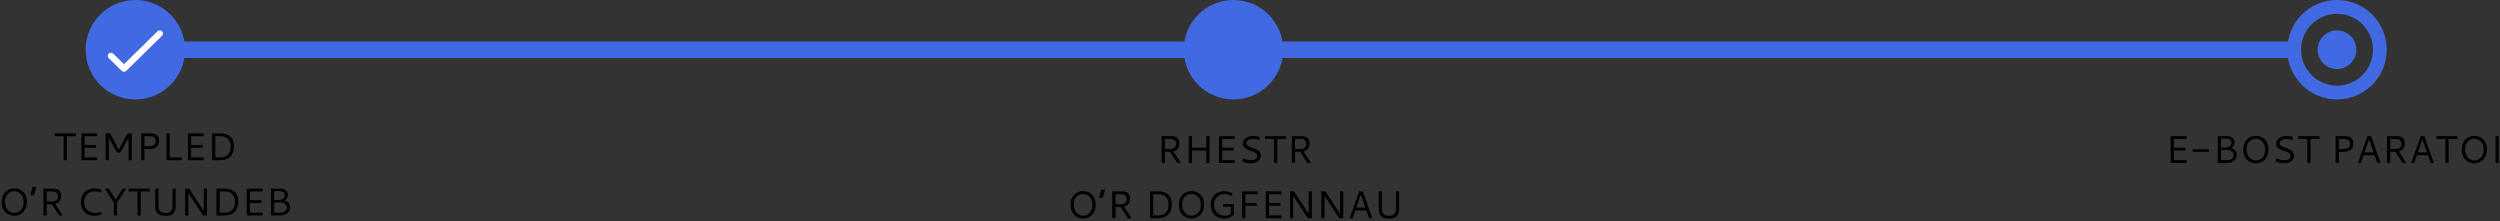 <?xml version="1.0" encoding="UTF-8"?>
<svg width="905px" height="80px" viewBox="0 0 905 80" version="1.1" xmlns="http://www.w3.org/2000/svg" xmlns:xlink="http://www.w3.org/1999/xlink">
    <rect x="0" y="0" width="905" height="80" fill="#333333" stroke="none"/>
    <!-- Generator: Sketch 51.3 (57544) - http://www.bohemiancoding.com/sketch -->
    <title>progress_bar2</title>
    <desc>Created with Sketch.</desc>
    <defs></defs>
    <g id="assets" stroke="none" stroke-width="1" fill="none" fill-rule="evenodd">
        <g id="Group-4">
            <g id="PROG_BAR" transform="translate(31, 0)">
                <rect id="Rectangle-3" fill="#4169E1" x="18" y="15" width="382" height="6" rx="3"></rect>
                <g id="item">
                    <g id="done">
                        <circle id="Oval-3" fill="#4169E1" cx="18" cy="18" r="18"></circle>
                        <path d="M27.647,11.346 C27.176,10.885 26.471,10.885 26,11.346 L13.882,23.231 L10,19.423 C9.529,18.962 8.824,18.962 8.353,19.423 C7.882,19.885 7.882,20.577 8.353,21.038 L13.059,25.654 C13.294,25.885 13.647,26 13.882,26 C14.118,26 14.471,25.885 14.706,25.654 L27.647,12.962 C28.118,12.5 28.118,11.808 27.647,11.346 Z" id="Shape" fill="#FFFFFF" fill-rule="nonzero"></path>
                    </g>
                </g>
            </g>
            <g id="PROG_BAR" transform="translate(428, 0)" fill="#4169E1">
                <rect id="Rectangle-3" x="33" y="15" width="370" height="6" rx="3"></rect>
                <g id="ITEM" transform="translate(0.5, 0)" stroke="#4169E1" stroke-width="5">
                    <g id="Group-3">
                        <circle id="Oval-3" cx="18" cy="18" r="15.5"></circle>
                    </g>
                </g>
            </g>
            <g id="item" transform="translate(828, 0)">
                <g id="Group-5">
                    <circle id="Oval-3" stroke="#4169E1" stroke-width="5" cx="18" cy="18" r="15.5"></circle>
                    <circle id="Oval-3" fill="#4169E1" cx="18" cy="18" r="7"></circle>
                </g>
            </g>
            <path d="M19.797,48.286 L27.453,48.286 L27.453,49.312 L24.206,49.312 L24.206,58 L23.044,58 L23.044,49.312 L19.797,49.312 L19.797,48.286 Z M29.47,58 L29.47,48.286 L35.164,48.286 L35.164,49.312 L30.632,49.312 L30.632,52.483 L34.788,52.483 L34.788,53.509 L30.632,53.509 L30.632,56.975 L35.164,56.975 L35.164,58 L29.47,58 Z M38.24,48.286 L39.881,48.286 L42.998,54.179 L46.163,48.286 L47.701,48.286 L47.701,58 L46.539,58 L46.539,49.954 L43.552,55.218 L42.39,55.218 L39.402,49.954 L39.402,58 L38.24,58 L38.24,48.286 Z M51.119,48.286 L54.325,48.286 C54.476,48.286 54.6,48.287 54.698,48.29 C54.796,48.292 54.938,48.301 55.125,48.317 C55.312,48.333 55.471,48.356 55.604,48.385 C55.736,48.415 55.892,48.46 56.072,48.522 C56.252,48.583 56.406,48.655 56.533,48.737 C56.661,48.819 56.794,48.928 56.933,49.062 C57.072,49.196 57.184,49.346 57.268,49.51 C57.352,49.674 57.422,49.872 57.477,50.104 C57.531,50.337 57.559,50.592 57.559,50.87 C57.559,51.271 57.513,51.631 57.422,51.95 C57.331,52.269 57.213,52.536 57.07,52.75 C56.926,52.964 56.741,53.149 56.513,53.304 C56.285,53.459 56.059,53.578 55.836,53.663 C55.613,53.747 55.349,53.813 55.046,53.861 C54.743,53.909 54.472,53.939 54.233,53.953 C53.994,53.967 53.717,53.974 53.402,53.974 C53.092,53.974 52.719,53.958 52.281,53.926 L52.281,58 L51.119,58 L51.119,48.286 Z M52.281,52.9 C52.719,52.937 53.133,52.955 53.525,52.955 C53.749,52.955 53.936,52.953 54.086,52.948 C54.236,52.944 54.421,52.928 54.64,52.9 C54.858,52.873 55.041,52.835 55.187,52.788 C55.332,52.74 55.487,52.668 55.651,52.572 C55.815,52.477 55.946,52.364 56.044,52.234 C56.142,52.104 56.223,51.94 56.287,51.742 C56.351,51.543 56.383,51.317 56.383,51.062 C56.383,50.797 56.349,50.564 56.28,50.361 C56.212,50.158 56.113,49.995 55.983,49.872 C55.853,49.749 55.716,49.648 55.573,49.568 C55.429,49.488 55.256,49.431 55.053,49.397 C54.85,49.363 54.673,49.34 54.52,49.329 C54.367,49.317 54.186,49.312 53.977,49.312 L52.281,49.312 L52.281,52.9 Z M60.272,48.286 L61.435,48.286 L61.435,56.981 L65.796,56.981 L65.796,58 L60.272,58 L60.272,48.286 Z M68.018,58 L68.018,48.286 L73.712,48.286 L73.712,49.312 L69.18,49.312 L69.18,52.483 L73.336,52.483 L73.336,53.509 L69.18,53.509 L69.18,56.975 L73.712,56.975 L73.712,58 L68.018,58 Z M77.95,49.312 L77.95,56.975 L79.365,56.975 C79.57,56.975 79.74,56.972 79.875,56.968 C80.009,56.963 80.191,56.95 80.421,56.927 C80.652,56.904 80.85,56.87 81.016,56.824 C81.182,56.779 81.372,56.713 81.583,56.626 C81.795,56.539 81.983,56.435 82.147,56.312 C82.312,56.188 82.476,56.031 82.64,55.84 C82.804,55.648 82.947,55.432 83.07,55.19 C83.371,54.612 83.521,53.908 83.521,53.078 C83.521,52.504 83.438,51.986 83.272,51.523 C83.106,51.06 82.885,50.684 82.609,50.395 C82.333,50.106 82.039,49.877 81.727,49.708 C81.415,49.539 81.088,49.425 80.746,49.366 C80.546,49.33 80.243,49.312 79.837,49.312 L77.95,49.312 Z M79.796,48.286 C80.425,48.286 80.997,48.349 81.512,48.474 C82.027,48.599 82.458,48.776 82.807,49.004 C83.156,49.232 83.455,49.489 83.706,49.776 C83.957,50.063 84.152,50.384 84.291,50.737 C84.43,51.09 84.531,51.437 84.595,51.779 C84.659,52.121 84.69,52.477 84.69,52.846 C84.69,53.27 84.659,53.677 84.595,54.069 C84.531,54.461 84.42,54.86 84.263,55.266 C84.106,55.671 83.905,56.035 83.662,56.356 C83.418,56.677 83.102,56.967 82.715,57.224 C82.327,57.482 81.888,57.672 81.396,57.795 C81.14,57.859 80.855,57.907 80.541,57.938 C80.227,57.97 79.967,57.989 79.762,57.993 C79.557,57.998 79.267,58 78.894,58 L76.788,58 L76.788,48.286 L79.796,48.286 Z M5.182,68.184 C5.824,68.184 6.425,68.296 6.983,68.522 C7.541,68.748 8.024,69.065 8.432,69.476 C8.84,69.886 9.16,70.397 9.393,71.01 C9.625,71.623 9.741,72.297 9.741,73.03 C9.741,74.024 9.544,74.907 9.15,75.679 C8.756,76.452 8.209,77.049 7.509,77.47 C6.81,77.892 6.018,78.103 5.134,78.103 C4.55,78.103 3.992,77.999 3.459,77.792 C2.926,77.584 2.445,77.282 2.017,76.886 C1.588,76.489 1.246,75.971 0.991,75.331 C0.736,74.69 0.608,73.969 0.608,73.167 C0.608,72.415 0.725,71.727 0.957,71.103 C1.189,70.478 1.508,69.953 1.914,69.527 C2.32,69.101 2.803,68.77 3.363,68.536 C3.924,68.301 4.53,68.184 5.182,68.184 Z M5.12,69.202 C4.705,69.202 4.307,69.28 3.924,69.435 C3.541,69.59 3.189,69.816 2.868,70.115 C2.546,70.413 2.289,70.814 2.095,71.318 C1.902,71.821 1.805,72.39 1.805,73.023 C1.805,73.63 1.894,74.189 2.071,74.702 C2.249,75.214 2.491,75.644 2.796,75.99 C3.101,76.337 3.462,76.605 3.879,76.797 C4.296,76.988 4.744,77.084 5.223,77.084 C5.546,77.084 5.864,77.036 6.176,76.94 C6.488,76.845 6.788,76.693 7.075,76.486 C7.362,76.278 7.614,76.024 7.831,75.724 C8.047,75.423 8.22,75.051 8.35,74.609 C8.48,74.167 8.545,73.682 8.545,73.153 C8.545,72.616 8.477,72.123 8.34,71.677 C8.203,71.23 8.022,70.856 7.796,70.556 C7.571,70.255 7.309,70.001 7.01,69.793 C6.712,69.586 6.404,69.436 6.087,69.342 C5.771,69.249 5.448,69.202 5.12,69.202 Z M11.792,67.671 L13.125,67.671 L12.271,70.631 L10.938,70.631 L11.792,67.671 Z M22.135,70.952 C22.135,71.276 22.096,71.583 22.019,71.875 C21.941,72.167 21.82,72.445 21.656,72.709 C21.492,72.973 21.265,73.202 20.976,73.396 C20.687,73.59 20.348,73.732 19.961,73.823 L22.702,78 L21.403,78 L18.771,73.953 L16.892,73.953 L16.892,78 L15.723,78 L15.723,68.286 L19.291,68.286 C19.455,68.286 19.603,68.291 19.735,68.3 C19.868,68.309 20.037,68.333 20.245,68.372 C20.452,68.41 20.635,68.463 20.795,68.529 C20.954,68.595 21.122,68.695 21.297,68.83 C21.473,68.964 21.619,69.122 21.735,69.305 C21.851,69.487 21.947,69.719 22.022,70.002 C22.097,70.285 22.135,70.601 22.135,70.952 Z M16.892,72.928 L18.566,72.928 C18.799,72.928 19.004,72.92 19.182,72.904 C19.359,72.888 19.568,72.845 19.807,72.774 C20.046,72.703 20.245,72.605 20.402,72.48 C20.559,72.355 20.694,72.172 20.805,71.933 C20.917,71.694 20.973,71.41 20.973,71.082 C20.973,70.85 20.943,70.64 20.884,70.453 C20.825,70.266 20.749,70.112 20.658,69.992 C20.567,69.871 20.455,69.766 20.323,69.677 C20.191,69.588 20.063,69.521 19.94,69.476 C19.817,69.43 19.681,69.394 19.53,69.366 C19.38,69.339 19.256,69.322 19.158,69.315 C19.06,69.308 18.956,69.305 18.847,69.305 L16.892,69.305 L16.892,72.928 Z M34.139,68.218 C35.023,68.218 35.902,68.391 36.777,68.737 L36.422,69.701 C35.538,69.396 34.765,69.243 34.104,69.243 C33.558,69.243 33.051,69.351 32.583,69.568 C32.116,69.784 31.729,70.074 31.421,70.436 C31.114,70.798 30.873,71.213 30.7,71.68 C30.527,72.147 30.44,72.636 30.44,73.146 C30.44,73.675 30.533,74.178 30.717,74.654 C30.902,75.13 31.16,75.547 31.493,75.905 C31.826,76.263 32.239,76.546 32.734,76.756 C33.228,76.965 33.77,77.07 34.357,77.07 C35.059,77.07 35.791,76.934 36.552,76.66 L36.907,77.521 C35.955,77.932 35.007,78.137 34.063,78.137 C33.48,78.137 32.933,78.052 32.423,77.884 C31.912,77.715 31.467,77.479 31.086,77.176 C30.706,76.873 30.379,76.514 30.105,76.1 C29.832,75.685 29.626,75.228 29.487,74.729 C29.348,74.23 29.278,73.705 29.278,73.153 C29.278,72.219 29.473,71.381 29.863,70.638 C30.252,69.895 30.819,69.306 31.562,68.871 C32.304,68.435 33.163,68.218 34.139,68.218 Z M38.001,68.286 L39.375,68.286 L41.85,72.299 L44.379,68.286 L45.678,68.286 L42.369,73.399 L42.369,78 L41.207,78 L41.207,73.399 L38.001,68.286 Z M46.532,68.286 L54.188,68.286 L54.188,69.312 L50.941,69.312 L50.941,78 L49.779,78 L49.779,69.312 L46.532,69.312 L46.532,68.286 Z M56.205,68.286 L57.367,68.286 L57.367,74.582 C57.367,74.969 57.4,75.302 57.466,75.58 C57.532,75.858 57.673,76.118 57.887,76.359 C58.342,76.874 59.015,77.132 59.903,77.132 C60.546,77.132 61.083,76.992 61.513,76.711 C61.944,76.431 62.223,76.036 62.351,75.525 C62.41,75.284 62.439,74.969 62.439,74.582 L62.439,68.286 L63.588,68.286 C63.588,69.749 63.589,70.945 63.591,71.875 C63.594,72.805 63.595,73.401 63.595,73.663 C63.595,73.925 63.596,74.134 63.598,74.292 C63.6,74.449 63.602,74.58 63.602,74.685 C63.602,74.894 63.597,75.078 63.588,75.235 C63.579,75.392 63.548,75.598 63.496,75.854 C63.443,76.109 63.371,76.331 63.28,76.52 C63.189,76.709 63.051,76.911 62.867,77.125 C62.682,77.339 62.463,77.516 62.21,77.655 C61.958,77.794 61.634,77.909 61.24,78 C60.846,78.091 60.4,78.137 59.903,78.137 C59.37,78.137 58.892,78.081 58.468,77.969 C58.044,77.858 57.711,77.724 57.47,77.569 C57.228,77.414 57.02,77.228 56.844,77.009 C56.669,76.79 56.548,76.602 56.482,76.445 C56.416,76.288 56.362,76.122 56.321,75.949 C56.244,75.648 56.205,75.222 56.205,74.671 L56.205,68.286 Z M67.02,68.286 L68.489,68.286 L73.78,76.414 L73.78,68.286 L74.942,68.286 L74.942,78 L73.473,78 L68.182,69.858 L68.182,78 L67.02,78 L67.02,68.286 Z M79.522,69.312 L79.522,76.975 L80.938,76.975 C81.143,76.975 81.312,76.972 81.447,76.968 C81.581,76.963 81.764,76.95 81.994,76.927 C82.224,76.904 82.422,76.87 82.588,76.824 C82.755,76.779 82.944,76.713 83.156,76.626 C83.368,76.539 83.556,76.435 83.72,76.312 C83.884,76.188 84.048,76.031 84.212,75.84 C84.376,75.648 84.52,75.432 84.643,75.19 C84.943,74.612 85.094,73.908 85.094,73.078 C85.094,72.504 85.011,71.986 84.844,71.523 C84.678,71.06 84.457,70.684 84.181,70.395 C83.905,70.106 83.611,69.877 83.299,69.708 C82.987,69.539 82.66,69.425 82.318,69.366 C82.118,69.33 81.815,69.312 81.409,69.312 L79.522,69.312 Z M81.368,68.286 C81.997,68.286 82.569,68.349 83.084,68.474 C83.599,68.599 84.031,68.776 84.379,69.004 C84.728,69.232 85.028,69.489 85.278,69.776 C85.529,70.063 85.724,70.384 85.863,70.737 C86.002,71.09 86.103,71.437 86.167,71.779 C86.231,72.121 86.263,72.477 86.263,72.846 C86.263,73.27 86.231,73.677 86.167,74.069 C86.103,74.461 85.993,74.86 85.835,75.266 C85.678,75.671 85.478,76.035 85.234,76.356 C84.99,76.677 84.674,76.967 84.287,77.224 C83.9,77.482 83.46,77.672 82.968,77.795 C82.713,77.859 82.428,77.907 82.113,77.938 C81.799,77.97 81.539,77.989 81.334,77.993 C81.129,77.998 80.84,78 80.466,78 L78.36,78 L78.36,68.286 L81.368,68.286 Z M89.339,78 L89.339,68.286 L95.033,68.286 L95.033,69.312 L90.501,69.312 L90.501,72.483 L94.657,72.483 L94.657,73.509 L90.501,73.509 L90.501,76.975 L95.033,76.975 L95.033,78 L89.339,78 Z M99.271,69.175 L99.271,72.436 C99.358,72.431 99.508,72.428 99.723,72.425 C99.937,72.423 100.103,72.421 100.222,72.418 C100.34,72.416 100.507,72.407 100.721,72.391 C100.935,72.375 101.107,72.357 101.237,72.336 C101.367,72.316 101.524,72.284 101.708,72.241 C101.893,72.197 102.043,72.147 102.16,72.09 C102.276,72.033 102.399,71.96 102.529,71.872 C102.659,71.783 102.76,71.684 102.833,71.574 C102.906,71.465 102.966,71.334 103.014,71.181 C103.062,71.028 103.086,70.861 103.086,70.679 C103.086,70.542 103.072,70.412 103.045,70.289 C103.018,70.166 102.961,70.034 102.874,69.893 C102.787,69.751 102.676,69.631 102.539,69.53 C102.402,69.43 102.214,69.346 101.975,69.277 C101.736,69.209 101.459,69.175 101.145,69.175 L99.271,69.175 Z M99.271,73.338 L99.271,76.975 L101.083,76.975 C101.247,76.975 101.385,76.973 101.497,76.971 C101.608,76.969 101.769,76.955 101.979,76.93 C102.188,76.905 102.367,76.871 102.515,76.828 C102.663,76.784 102.828,76.718 103.011,76.629 C103.193,76.541 103.34,76.435 103.452,76.312 C103.563,76.188 103.658,76.03 103.735,75.836 C103.813,75.643 103.852,75.423 103.852,75.177 C103.852,74.571 103.617,74.097 103.147,73.755 C102.678,73.413 102.047,73.242 101.254,73.242 C101.167,73.242 100.507,73.274 99.271,73.338 Z M98.109,68.286 L101.534,68.286 C101.867,68.286 102.171,68.321 102.447,68.392 C102.722,68.463 102.95,68.553 103.13,68.662 C103.31,68.771 103.47,68.901 103.609,69.052 C103.748,69.202 103.854,69.348 103.927,69.489 C104,69.631 104.059,69.781 104.104,69.94 C104.15,70.1 104.179,70.231 104.19,70.333 C104.201,70.436 104.207,70.533 104.207,70.624 C104.207,71.021 104.073,71.416 103.804,71.81 C103.535,72.204 103.25,72.458 102.949,72.572 C103.551,72.682 104.044,72.972 104.429,73.444 C104.814,73.916 105.007,74.452 105.007,75.054 C105.007,75.195 104.994,75.343 104.969,75.498 C104.944,75.653 104.895,75.828 104.822,76.024 C104.749,76.22 104.656,76.407 104.542,76.585 C104.428,76.763 104.273,76.939 104.077,77.115 C103.881,77.29 103.657,77.442 103.404,77.569 C103.151,77.697 102.841,77.801 102.474,77.88 C102.107,77.96 101.705,78 101.268,78 L98.109,78 L98.109,68.286 Z" id="Templed-o’r-cytundeb" fill="#000000"></path>
            <path d="M426.923,51.952 C426.923,52.276 426.884,52.583 426.807,52.875 C426.729,53.167 426.608,53.445 426.444,53.709 C426.28,53.973 426.054,54.202 425.764,54.396 C425.475,54.59 425.136,54.732 424.749,54.823 L427.49,59 L426.191,59 L423.56,54.953 L421.68,54.953 L421.68,59 L420.511,59 L420.511,49.286 L424.079,49.286 C424.243,49.286 424.391,49.291 424.523,49.3 C424.656,49.309 424.825,49.333 425.033,49.372 C425.24,49.41 425.424,49.463 425.583,49.529 C425.743,49.595 425.91,49.695 426.085,49.83 C426.261,49.964 426.407,50.122 426.523,50.305 C426.639,50.487 426.735,50.719 426.81,51.002 C426.885,51.285 426.923,51.601 426.923,51.952 Z M421.68,53.928 L423.354,53.928 C423.587,53.928 423.792,53.92 423.97,53.904 C424.147,53.888 424.356,53.845 424.595,53.774 C424.834,53.703 425.033,53.605 425.19,53.48 C425.347,53.355 425.482,53.172 425.593,52.933 C425.705,52.694 425.761,52.41 425.761,52.082 C425.761,51.85 425.731,51.64 425.672,51.453 C425.613,51.266 425.537,51.112 425.446,50.992 C425.355,50.871 425.243,50.766 425.111,50.677 C424.979,50.588 424.852,50.521 424.729,50.476 C424.605,50.43 424.469,50.394 424.318,50.366 C424.168,50.339 424.044,50.322 423.946,50.315 C423.848,50.308 423.744,50.305 423.635,50.305 L421.68,50.305 L421.68,53.928 Z M436.698,49.286 L437.86,49.286 L437.86,59 L436.698,59 L436.698,54.502 L431.503,54.502 L431.503,59 L430.341,59 L430.341,49.286 L431.503,49.286 L431.503,53.477 L436.698,53.477 L436.698,49.286 Z M441.278,59 L441.278,49.286 L446.973,49.286 L446.973,50.312 L442.44,50.312 L442.44,53.483 L446.597,53.483 L446.597,54.509 L442.44,54.509 L442.44,57.975 L446.973,57.975 L446.973,59 L441.278,59 Z M453.679,49.197 C454.426,49.197 455.23,49.327 456.092,49.587 L455.716,50.646 C454.896,50.41 454.185,50.291 453.583,50.291 C452.909,50.291 452.338,50.433 451.871,50.718 C451.403,51.003 451.17,51.371 451.17,51.822 C451.17,52.073 451.245,52.296 451.396,52.492 C451.546,52.688 451.744,52.848 451.99,52.971 C452.236,53.094 452.517,53.216 452.831,53.336 C453.146,53.457 453.466,53.568 453.792,53.668 C454.117,53.768 454.437,53.896 454.752,54.051 C455.066,54.206 455.347,54.375 455.593,54.56 C455.839,54.745 456.037,54.985 456.188,55.281 C456.338,55.577 456.413,55.912 456.413,56.286 C456.413,56.546 456.372,56.805 456.29,57.062 C456.208,57.319 456.071,57.575 455.88,57.828 C455.688,58.081 455.451,58.303 455.169,58.494 C454.886,58.686 454.53,58.84 454.099,58.959 C453.668,59.077 453.189,59.137 452.66,59.137 C452.132,59.137 451.645,59.082 451.201,58.973 C450.756,58.863 450.258,58.699 449.707,58.48 L450.104,57.353 C451.243,57.776 452.143,57.988 452.804,57.988 C453.496,57.988 454.06,57.849 454.496,57.571 C454.931,57.293 455.148,56.922 455.148,56.457 C455.148,56.147 455.052,55.879 454.858,55.654 C454.664,55.428 454.414,55.246 454.106,55.107 C453.798,54.968 453.458,54.838 453.084,54.717 C452.71,54.597 452.338,54.467 451.966,54.328 C451.595,54.189 451.255,54.028 450.948,53.846 C450.64,53.663 450.389,53.417 450.196,53.107 C450.002,52.798 449.905,52.433 449.905,52.014 C449.905,51.64 449.995,51.282 450.175,50.94 C450.355,50.599 450.605,50.299 450.924,50.042 C451.243,49.784 451.642,49.579 452.12,49.426 C452.599,49.274 453.118,49.197 453.679,49.197 Z M457.951,49.286 L465.607,49.286 L465.607,50.312 L462.36,50.312 L462.36,59 L461.198,59 L461.198,50.312 L457.951,50.312 L457.951,49.286 Z M474.036,51.952 C474.036,52.276 473.997,52.583 473.92,52.875 C473.842,53.167 473.722,53.445 473.558,53.709 C473.394,53.973 473.167,54.202 472.877,54.396 C472.588,54.59 472.25,54.732 471.862,54.823 L474.604,59 L473.305,59 L470.673,54.953 L468.793,54.953 L468.793,59 L467.624,59 L467.624,49.286 L471.192,49.286 C471.356,49.286 471.505,49.291 471.637,49.3 C471.769,49.309 471.939,49.333 472.146,49.372 C472.353,49.41 472.537,49.463 472.696,49.529 C472.856,49.595 473.023,49.695 473.199,49.83 C473.374,49.964 473.52,50.122 473.636,50.305 C473.752,50.487 473.848,50.719 473.923,51.002 C473.999,51.285 474.036,51.601 474.036,51.952 Z M468.793,53.928 L470.468,53.928 C470.7,53.928 470.905,53.92 471.083,53.904 C471.261,53.888 471.469,53.845 471.708,53.774 C471.948,53.703 472.146,53.605 472.303,53.48 C472.46,53.355 472.595,53.172 472.707,52.933 C472.818,52.694 472.874,52.41 472.874,52.082 C472.874,51.85 472.844,51.64 472.785,51.453 C472.726,51.266 472.651,51.112 472.56,50.992 C472.468,50.871 472.357,50.766 472.225,50.677 C472.092,50.588 471.965,50.521 471.842,50.476 C471.719,50.43 471.582,50.394 471.432,50.366 C471.281,50.339 471.157,50.322 471.059,50.315 C470.961,50.308 470.857,50.305 470.748,50.305 L468.793,50.305 L468.793,53.928 Z M392.097,69.184 C392.74,69.184 393.34,69.296 393.898,69.522 C394.457,69.748 394.94,70.065 395.348,70.476 C395.756,70.886 396.076,71.397 396.308,72.01 C396.541,72.623 396.657,73.297 396.657,74.03 C396.657,75.024 396.46,75.907 396.065,76.679 C395.671,77.452 395.124,78.049 394.425,78.47 C393.725,78.892 392.933,79.103 392.049,79.103 C391.466,79.103 390.908,78.999 390.375,78.792 C389.841,78.584 389.361,78.282 388.932,77.886 C388.504,77.489 388.162,76.971 387.907,76.331 C387.652,75.69 387.524,74.969 387.524,74.167 C387.524,73.415 387.64,72.727 387.873,72.103 C388.105,71.478 388.424,70.953 388.83,70.527 C389.235,70.101 389.718,69.77 390.279,69.536 C390.839,69.301 391.445,69.184 392.097,69.184 Z M392.036,70.202 C391.621,70.202 391.222,70.28 390.839,70.435 C390.457,70.59 390.104,70.816 389.783,71.115 C389.462,71.413 389.204,71.814 389.011,72.318 C388.817,72.821 388.72,73.39 388.72,74.023 C388.72,74.63 388.809,75.189 388.987,75.702 C389.165,76.214 389.406,76.644 389.711,76.99 C390.017,77.337 390.378,77.605 390.795,77.797 C391.212,77.988 391.66,78.084 392.138,78.084 C392.462,78.084 392.78,78.036 393.092,77.94 C393.404,77.845 393.704,77.693 393.991,77.486 C394.278,77.278 394.53,77.024 394.746,76.724 C394.963,76.423 395.136,76.051 395.266,75.609 C395.396,75.167 395.46,74.682 395.46,74.153 C395.46,73.616 395.392,73.123 395.255,72.677 C395.119,72.23 394.938,71.856 394.712,71.556 C394.486,71.255 394.224,71.001 393.926,70.793 C393.627,70.586 393.32,70.436 393.003,70.342 C392.686,70.249 392.364,70.202 392.036,70.202 Z M398.708,68.671 L400.041,68.671 L399.186,71.631 L397.853,71.631 L398.708,68.671 Z M409.05,71.952 C409.05,72.276 409.012,72.583 408.934,72.875 C408.857,73.167 408.736,73.445 408.572,73.709 C408.408,73.973 408.181,74.202 407.892,74.396 C407.602,74.59 407.264,74.732 406.876,74.823 L409.618,79 L408.319,79 L405.687,74.953 L403.807,74.953 L403.807,79 L402.638,79 L402.638,69.286 L406.207,69.286 C406.371,69.286 406.519,69.291 406.651,69.3 C406.783,69.309 406.953,69.333 407.16,69.372 C407.368,69.41 407.551,69.463 407.71,69.529 C407.87,69.595 408.037,69.695 408.213,69.83 C408.388,69.964 408.534,70.122 408.65,70.305 C408.767,70.487 408.862,70.719 408.938,71.002 C409.013,71.285 409.05,71.601 409.05,71.952 Z M403.807,73.928 L405.482,73.928 C405.714,73.928 405.919,73.92 406.097,73.904 C406.275,73.888 406.483,73.845 406.723,73.774 C406.962,73.703 407.16,73.605 407.317,73.48 C407.475,73.355 407.609,73.172 407.721,72.933 C407.832,72.694 407.888,72.41 407.888,72.082 C407.888,71.85 407.859,71.64 407.799,71.453 C407.74,71.266 407.665,71.112 407.574,70.992 C407.483,70.871 407.371,70.766 407.239,70.677 C407.107,70.588 406.979,70.521 406.856,70.476 C406.733,70.43 406.596,70.394 406.446,70.366 C406.295,70.339 406.171,70.322 406.073,70.315 C405.975,70.308 405.872,70.305 405.762,70.305 L403.807,70.305 L403.807,73.928 Z M417.458,70.312 L417.458,77.975 L418.874,77.975 C419.079,77.975 419.248,77.972 419.383,77.968 C419.517,77.963 419.7,77.95 419.93,77.927 C420.16,77.904 420.358,77.87 420.524,77.824 C420.691,77.779 420.88,77.713 421.092,77.626 C421.304,77.539 421.492,77.435 421.656,77.312 C421.82,77.188 421.984,77.031 422.148,76.84 C422.312,76.648 422.456,76.432 422.579,76.19 C422.879,75.612 423.03,74.908 423.03,74.078 C423.03,73.504 422.947,72.986 422.78,72.523 C422.614,72.06 422.393,71.684 422.117,71.395 C421.841,71.106 421.548,70.877 421.235,70.708 C420.923,70.539 420.596,70.425 420.254,70.366 C420.054,70.33 419.751,70.312 419.345,70.312 L417.458,70.312 Z M419.304,69.286 C419.933,69.286 420.505,69.349 421.02,69.474 C421.535,69.599 421.967,69.776 422.315,70.004 C422.664,70.232 422.964,70.489 423.214,70.776 C423.465,71.063 423.66,71.384 423.799,71.737 C423.938,72.09 424.039,72.437 424.103,72.779 C424.167,73.121 424.199,73.477 424.199,73.846 C424.199,74.27 424.167,74.677 424.103,75.069 C424.039,75.461 423.929,75.86 423.771,76.266 C423.614,76.671 423.414,77.035 423.17,77.356 C422.926,77.677 422.611,77.967 422.223,78.224 C421.836,78.482 421.396,78.672 420.904,78.795 C420.649,78.859 420.364,78.907 420.049,78.938 C419.735,78.97 419.475,78.989 419.27,78.993 C419.065,78.998 418.776,79 418.402,79 L416.296,79 L416.296,69.286 L419.304,69.286 Z M431.335,69.184 C431.978,69.184 432.578,69.296 433.137,69.522 C433.695,69.748 434.178,70.065 434.586,70.476 C434.994,70.886 435.314,71.397 435.546,72.01 C435.779,72.623 435.895,73.297 435.895,74.03 C435.895,75.024 435.698,75.907 435.304,76.679 C434.91,77.452 434.363,78.049 433.663,78.47 C432.964,78.892 432.172,79.103 431.288,79.103 C430.704,79.103 430.146,78.999 429.613,78.792 C429.08,78.584 428.599,78.282 428.17,77.886 C427.742,77.489 427.4,76.971 427.145,76.331 C426.89,75.69 426.762,74.969 426.762,74.167 C426.762,73.415 426.878,72.727 427.111,72.103 C427.343,71.478 427.662,70.953 428.068,70.527 C428.473,70.101 428.957,69.77 429.517,69.536 C430.078,69.301 430.684,69.184 431.335,69.184 Z M431.274,70.202 C430.859,70.202 430.46,70.28 430.078,70.435 C429.695,70.59 429.343,70.816 429.021,71.115 C428.7,71.413 428.443,71.814 428.249,72.318 C428.055,72.821 427.958,73.39 427.958,74.023 C427.958,74.63 428.047,75.189 428.225,75.702 C428.403,76.214 428.644,76.644 428.95,76.99 C429.255,77.337 429.616,77.605 430.033,77.797 C430.45,77.988 430.898,78.084 431.376,78.084 C431.7,78.084 432.018,78.036 432.33,77.94 C432.642,77.845 432.942,77.693 433.229,77.486 C433.516,77.278 433.768,77.024 433.984,76.724 C434.201,76.423 434.374,76.051 434.504,75.609 C434.634,75.167 434.699,74.682 434.699,74.153 C434.699,73.616 434.63,73.123 434.494,72.677 C434.357,72.23 434.176,71.856 433.95,71.556 C433.725,71.255 433.463,71.001 433.164,70.793 C432.866,70.586 432.558,70.436 432.241,70.342 C431.924,70.249 431.602,70.202 431.274,70.202 Z M443.1,69.211 C444.194,69.211 445.235,69.487 446.224,70.038 L445.766,70.906 C445.42,70.724 445.016,70.567 444.556,70.435 C444.096,70.302 443.631,70.236 443.162,70.236 C442.683,70.236 442.222,70.325 441.777,70.503 C441.333,70.681 440.938,70.93 440.591,71.251 C440.245,71.573 439.968,71.978 439.761,72.468 C439.553,72.958 439.45,73.495 439.45,74.078 C439.45,74.848 439.621,75.541 439.962,76.156 C440.304,76.771 440.776,77.25 441.377,77.592 C441.979,77.934 442.651,78.104 443.394,78.104 C444.274,78.104 444.989,77.84 445.541,77.312 L445.541,74.83 L442.779,74.83 L442.779,73.873 L446.668,73.873 L446.668,77.688 C446.545,77.829 446.403,77.965 446.241,78.098 C446.079,78.23 445.854,78.382 445.564,78.556 C445.275,78.729 444.918,78.869 444.495,78.976 C444.071,79.083 443.613,79.137 443.121,79.137 C442.473,79.137 441.878,79.04 441.333,78.846 C440.788,78.653 440.332,78.394 439.962,78.07 C439.593,77.747 439.281,77.37 439.026,76.939 C438.771,76.508 438.584,76.058 438.465,75.589 C438.347,75.119 438.288,74.641 438.288,74.153 C438.288,73.643 438.353,73.147 438.482,72.667 C438.612,72.186 438.812,71.736 439.081,71.316 C439.349,70.897 439.672,70.531 440.048,70.219 C440.424,69.907 440.874,69.661 441.398,69.481 C441.922,69.301 442.489,69.211 443.1,69.211 Z M450.838,70.312 L450.838,73.483 L454.892,73.483 L454.892,74.509 L450.838,74.509 L450.838,79 L449.676,79 L449.676,69.286 L455.302,69.286 L455.302,70.312 L450.838,70.312 Z M458.208,79 L458.208,69.286 L463.902,69.286 L463.902,70.312 L459.37,70.312 L459.37,73.483 L463.526,73.483 L463.526,74.509 L459.37,74.509 L459.37,77.975 L463.902,77.975 L463.902,79 L458.208,79 Z M466.978,69.286 L468.448,69.286 L473.739,77.414 L473.739,69.286 L474.901,69.286 L474.901,79 L473.431,79 L468.14,70.858 L468.14,79 L466.978,79 L466.978,69.286 Z M478.319,69.286 L479.789,69.286 L485.08,77.414 L485.08,69.286 L486.242,69.286 L486.242,79 L484.772,79 L479.481,70.858 L479.481,79 L478.319,79 L478.319,69.286 Z M492.018,69.286 L493.337,69.286 L496.79,79 L495.614,79 L494.629,76.177 L490.624,76.177 L489.639,79 L488.566,79 L492.018,69.286 Z M492.626,70.421 L490.972,75.158 L494.274,75.158 L492.626,70.421 Z M499.114,69.286 L500.276,69.286 L500.276,75.582 C500.276,75.969 500.309,76.302 500.375,76.58 C500.441,76.858 500.581,77.118 500.795,77.359 C501.251,77.874 501.923,78.132 502.812,78.132 C503.455,78.132 503.991,77.992 504.422,77.711 C504.853,77.431 505.132,77.036 505.259,76.525 C505.319,76.284 505.348,75.969 505.348,75.582 L505.348,69.286 L506.497,69.286 C506.497,70.749 506.498,71.945 506.5,72.875 C506.502,73.805 506.503,74.401 506.503,74.663 C506.503,74.925 506.505,75.134 506.507,75.292 C506.509,75.449 506.51,75.58 506.51,75.685 C506.51,75.894 506.506,76.078 506.497,76.235 C506.487,76.392 506.457,76.598 506.404,76.854 C506.352,77.109 506.28,77.331 506.189,77.52 C506.098,77.709 505.96,77.911 505.775,78.125 C505.591,78.339 505.372,78.516 505.119,78.655 C504.866,78.794 504.543,78.909 504.148,79 C503.754,79.091 503.309,79.137 502.812,79.137 C502.279,79.137 501.8,79.081 501.376,78.969 C500.953,78.858 500.62,78.724 500.378,78.569 C500.137,78.414 499.928,78.228 499.753,78.009 C499.577,77.79 499.457,77.602 499.391,77.445 C499.325,77.288 499.271,77.122 499.23,76.949 C499.153,76.648 499.114,76.222 499.114,75.671 L499.114,69.286 Z" id="Rhestr-o’r-dogfennau" fill="#000000"></path>
            <path d="M785.791,59 L785.791,49.286 L791.485,49.286 L791.485,50.312 L786.953,50.312 L786.953,53.483 L791.109,53.483 L791.109,54.509 L786.953,54.509 L786.953,57.975 L791.485,57.975 L791.485,59 L785.791,59 Z M793.775,54.023 L799.654,54.023 L799.654,54.974 L793.775,54.974 L793.775,54.023 Z M803.995,50.175 L803.995,53.436 C804.081,53.431 804.232,53.428 804.446,53.425 C804.66,53.423 804.826,53.421 804.945,53.418 C805.063,53.416 805.23,53.407 805.444,53.391 C805.658,53.375 805.83,53.357 805.96,53.336 C806.09,53.316 806.247,53.284 806.432,53.241 C806.616,53.197 806.767,53.147 806.883,53.09 C806.999,53.033 807.122,52.96 807.252,52.872 C807.382,52.783 807.483,52.684 807.556,52.574 C807.629,52.465 807.689,52.334 807.737,52.181 C807.785,52.028 807.809,51.861 807.809,51.679 C807.809,51.542 807.795,51.412 807.768,51.289 C807.741,51.166 807.684,51.034 807.597,50.893 C807.511,50.751 807.399,50.631 807.262,50.53 C807.125,50.43 806.938,50.346 806.698,50.277 C806.459,50.209 806.182,50.175 805.868,50.175 L803.995,50.175 Z M803.995,54.338 L803.995,57.975 L805.806,57.975 C805.97,57.975 806.108,57.973 806.22,57.971 C806.331,57.969 806.492,57.955 806.702,57.93 C806.911,57.905 807.09,57.871 807.238,57.828 C807.386,57.784 807.552,57.718 807.734,57.629 C807.916,57.541 808.063,57.435 808.175,57.312 C808.286,57.188 808.381,57.03 808.458,56.836 C808.536,56.643 808.575,56.423 808.575,56.177 C808.575,55.571 808.34,55.097 807.871,54.755 C807.401,54.413 806.77,54.242 805.977,54.242 C805.89,54.242 805.23,54.274 803.995,54.338 Z M802.833,49.286 L806.257,49.286 C806.59,49.286 806.894,49.321 807.17,49.392 C807.446,49.463 807.674,49.553 807.854,49.662 C808.034,49.771 808.193,49.901 808.332,50.052 C808.471,50.202 808.577,50.348 808.65,50.489 C808.723,50.631 808.782,50.781 808.828,50.94 C808.873,51.1 808.902,51.231 808.913,51.333 C808.924,51.436 808.93,51.533 808.93,51.624 C808.93,52.021 808.796,52.416 808.527,52.81 C808.258,53.204 807.973,53.458 807.672,53.572 C808.274,53.682 808.767,53.972 809.152,54.444 C809.537,54.916 809.73,55.452 809.73,56.054 C809.73,56.195 809.717,56.343 809.692,56.498 C809.667,56.653 809.618,56.828 809.545,57.024 C809.472,57.22 809.379,57.407 809.265,57.585 C809.151,57.763 808.996,57.939 808.8,58.115 C808.604,58.29 808.38,58.442 808.127,58.569 C807.874,58.697 807.564,58.801 807.197,58.88 C806.83,58.96 806.428,59 805.991,59 L802.833,59 L802.833,49.286 Z M816.627,49.184 C817.27,49.184 817.87,49.296 818.429,49.522 C818.987,49.748 819.47,50.065 819.878,50.476 C820.286,50.886 820.606,51.397 820.838,52.01 C821.071,52.623 821.187,53.297 821.187,54.03 C821.187,55.024 820.99,55.907 820.596,56.679 C820.201,57.452 819.655,58.049 818.955,58.47 C818.256,58.892 817.464,59.103 816.58,59.103 C815.996,59.103 815.438,58.999 814.905,58.792 C814.372,58.584 813.891,58.282 813.462,57.886 C813.034,57.489 812.692,56.971 812.437,56.331 C812.182,55.69 812.054,54.969 812.054,54.167 C812.054,53.415 812.17,52.727 812.403,52.103 C812.635,51.478 812.954,50.953 813.36,50.527 C813.765,50.101 814.249,49.77 814.809,49.536 C815.37,49.301 815.976,49.184 816.627,49.184 Z M816.566,50.202 C816.151,50.202 815.752,50.28 815.37,50.435 C814.987,50.59 814.635,50.816 814.313,51.115 C813.992,51.413 813.735,51.814 813.541,52.318 C813.347,52.821 813.25,53.39 813.25,54.023 C813.25,54.63 813.339,55.189 813.517,55.702 C813.695,56.214 813.936,56.644 814.242,56.99 C814.547,57.337 814.908,57.605 815.325,57.797 C815.742,57.988 816.19,58.084 816.668,58.084 C816.992,58.084 817.31,58.036 817.622,57.94 C817.934,57.845 818.234,57.693 818.521,57.486 C818.808,57.278 819.06,57.024 819.276,56.724 C819.493,56.423 819.666,56.051 819.796,55.609 C819.926,55.167 819.991,54.682 819.991,54.153 C819.991,53.616 819.922,53.123 819.786,52.677 C819.649,52.23 819.468,51.856 819.242,51.556 C819.017,51.255 818.755,51.001 818.456,50.793 C818.158,50.586 817.85,50.436 817.533,50.342 C817.216,50.249 816.894,50.202 816.566,50.202 Z M827.722,49.197 C828.47,49.197 829.274,49.327 830.135,49.587 L829.759,50.646 C828.939,50.41 828.228,50.291 827.626,50.291 C826.952,50.291 826.381,50.433 825.914,50.718 C825.447,51.003 825.213,51.371 825.213,51.822 C825.213,52.073 825.289,52.296 825.439,52.492 C825.589,52.688 825.788,52.848 826.034,52.971 C826.28,53.094 826.56,53.216 826.875,53.336 C827.189,53.457 827.509,53.568 827.835,53.668 C828.161,53.768 828.481,53.896 828.795,54.051 C829.11,54.206 829.39,54.375 829.636,54.56 C829.882,54.745 830.081,54.985 830.231,55.281 C830.381,55.577 830.457,55.912 830.457,56.286 C830.457,56.546 830.416,56.805 830.333,57.062 C830.251,57.319 830.115,57.575 829.923,57.828 C829.732,58.081 829.495,58.303 829.212,58.494 C828.93,58.686 828.573,58.84 828.143,58.959 C827.712,59.077 827.232,59.137 826.704,59.137 C826.175,59.137 825.688,59.082 825.244,58.973 C824.8,58.863 824.302,58.699 823.75,58.48 L824.147,57.353 C825.286,57.776 826.186,57.988 826.847,57.988 C827.54,57.988 828.104,57.849 828.539,57.571 C828.974,57.293 829.192,56.922 829.192,56.457 C829.192,56.147 829.095,55.879 828.901,55.654 C828.708,55.428 828.457,55.246 828.149,55.107 C827.842,54.968 827.501,54.838 827.127,54.717 C826.754,54.597 826.381,54.467 826.01,54.328 C825.638,54.189 825.299,54.028 824.991,53.846 C824.684,53.663 824.433,53.417 824.239,53.107 C824.046,52.798 823.949,52.433 823.949,52.014 C823.949,51.64 824.039,51.282 824.219,50.94 C824.399,50.599 824.648,50.299 824.967,50.042 C825.286,49.784 825.685,49.579 826.164,49.426 C826.642,49.274 827.162,49.197 827.722,49.197 Z M831.995,49.286 L839.651,49.286 L839.651,50.312 L836.404,50.312 L836.404,59 L835.242,59 L835.242,50.312 L831.995,50.312 L831.995,49.286 Z M845.496,49.286 L848.702,49.286 C848.852,49.286 848.976,49.287 849.074,49.29 C849.172,49.292 849.315,49.301 849.501,49.317 C849.688,49.333 849.848,49.356 849.98,49.385 C850.112,49.415 850.268,49.46 850.448,49.522 C850.628,49.583 850.782,49.655 850.91,49.737 C851.037,49.819 851.171,49.928 851.31,50.062 C851.449,50.196 851.56,50.346 851.645,50.51 C851.729,50.674 851.798,50.872 851.853,51.104 C851.908,51.337 851.935,51.592 851.935,51.87 C851.935,52.271 851.889,52.631 851.798,52.95 C851.707,53.269 851.59,53.536 851.446,53.75 C851.303,53.964 851.117,54.149 850.889,54.304 C850.661,54.459 850.436,54.578 850.212,54.663 C849.989,54.747 849.726,54.813 849.423,54.861 C849.12,54.909 848.849,54.939 848.609,54.953 C848.37,54.967 848.093,54.974 847.779,54.974 C847.469,54.974 847.095,54.958 846.658,54.926 L846.658,59 L845.496,59 L845.496,49.286 Z M846.658,53.9 C847.095,53.937 847.51,53.955 847.902,53.955 C848.125,53.955 848.312,53.953 848.462,53.948 C848.613,53.944 848.797,53.928 849.016,53.9 C849.235,53.873 849.417,53.835 849.563,53.788 C849.709,53.74 849.864,53.668 850.028,53.572 C850.192,53.477 850.323,53.364 850.421,53.234 C850.519,53.104 850.6,52.94 850.664,52.742 C850.727,52.543 850.759,52.317 850.759,52.062 C850.759,51.797 850.725,51.564 850.657,51.361 C850.588,51.158 850.489,50.995 850.359,50.872 C850.229,50.749 850.093,50.648 849.949,50.568 C849.806,50.488 849.632,50.431 849.43,50.397 C849.227,50.363 849.049,50.34 848.896,50.329 C848.744,50.317 848.563,50.312 848.353,50.312 L846.658,50.312 L846.658,53.9 Z M857.007,49.286 L858.327,49.286 L861.779,59 L860.603,59 L859.619,56.177 L855.613,56.177 L854.628,59 L853.555,59 L857.007,49.286 Z M857.616,50.421 L855.961,55.158 L859.263,55.158 L857.616,50.421 Z M870.515,51.952 C870.515,52.276 870.476,52.583 870.399,52.875 C870.321,53.167 870.201,53.445 870.037,53.709 C869.873,53.973 869.646,54.202 869.356,54.396 C869.067,54.59 868.729,54.732 868.341,54.823 L871.083,59 L869.784,59 L867.152,54.953 L865.272,54.953 L865.272,59 L864.103,59 L864.103,49.286 L867.671,49.286 C867.835,49.286 867.984,49.291 868.116,49.3 C868.248,49.309 868.418,49.333 868.625,49.372 C868.832,49.41 869.016,49.463 869.175,49.529 C869.335,49.595 869.502,49.695 869.678,49.83 C869.853,49.964 869.999,50.122 870.115,50.305 C870.231,50.487 870.327,50.719 870.402,51.002 C870.478,51.285 870.515,51.601 870.515,51.952 Z M865.272,53.928 L866.947,53.928 C867.179,53.928 867.384,53.92 867.562,53.904 C867.74,53.888 867.948,53.845 868.188,53.774 C868.427,53.703 868.625,53.605 868.782,53.48 C868.939,53.355 869.074,53.172 869.186,52.933 C869.297,52.694 869.353,52.41 869.353,52.082 C869.353,51.85 869.323,51.64 869.264,51.453 C869.205,51.266 869.13,51.112 869.039,50.992 C868.947,50.871 868.836,50.766 868.704,50.677 C868.571,50.588 868.444,50.521 868.321,50.476 C868.198,50.43 868.061,50.394 867.911,50.366 C867.76,50.339 867.636,50.322 867.538,50.315 C867.44,50.308 867.336,50.305 867.227,50.305 L865.272,50.305 L865.272,53.928 Z M876.292,49.286 L877.611,49.286 L881.063,59 L879.887,59 L878.903,56.177 L874.897,56.177 L873.913,59 L872.839,59 L876.292,49.286 Z M876.9,50.421 L875.246,55.158 L878.547,55.158 L876.9,50.421 Z M881.986,49.286 L889.642,49.286 L889.642,50.312 L886.395,50.312 L886.395,59 L885.233,59 L885.233,50.312 L881.986,50.312 L881.986,49.286 Z M895.719,49.184 C896.362,49.184 896.962,49.296 897.521,49.522 C898.079,49.748 898.562,50.065 898.97,50.476 C899.378,50.886 899.698,51.397 899.93,52.01 C900.163,52.623 900.279,53.297 900.279,54.03 C900.279,55.024 900.082,55.907 899.688,56.679 C899.293,57.452 898.746,58.049 898.047,58.47 C897.347,58.892 896.556,59.103 895.671,59.103 C895.088,59.103 894.53,58.999 893.997,58.792 C893.463,58.584 892.983,58.282 892.554,57.886 C892.126,57.489 891.784,56.971 891.529,56.331 C891.274,55.69 891.146,54.969 891.146,54.167 C891.146,53.415 891.262,52.727 891.495,52.103 C891.727,51.478 892.046,50.953 892.452,50.527 C892.857,50.101 893.34,49.77 893.901,49.536 C894.461,49.301 895.068,49.184 895.719,49.184 Z M895.658,50.202 C895.243,50.202 894.844,50.28 894.461,50.435 C894.079,50.59 893.727,50.816 893.405,51.115 C893.084,51.413 892.826,51.814 892.633,52.318 C892.439,52.821 892.342,53.39 892.342,54.023 C892.342,54.63 892.431,55.189 892.609,55.702 C892.787,56.214 893.028,56.644 893.333,56.99 C893.639,57.337 894,57.605 894.417,57.797 C894.834,57.988 895.282,58.084 895.76,58.084 C896.084,58.084 896.402,58.036 896.714,57.94 C897.026,57.845 897.326,57.693 897.613,57.486 C897.9,57.278 898.152,57.024 898.368,56.724 C898.585,56.423 898.758,56.051 898.888,55.609 C899.018,55.167 899.083,54.682 899.083,54.153 C899.083,53.616 899.014,53.123 898.877,52.677 C898.741,52.23 898.56,51.856 898.334,51.556 C898.108,51.255 897.846,51.001 897.548,50.793 C897.249,50.586 896.942,50.436 896.625,50.342 C896.308,50.249 895.986,50.202 895.658,50.202 Z M903.389,49.286 L904.551,49.286 L904.551,59 L903.389,59 L903.389,49.286 Z" id="E-bost-paratoi" fill="#000000"></path>
        </g>
    </g>
</svg>